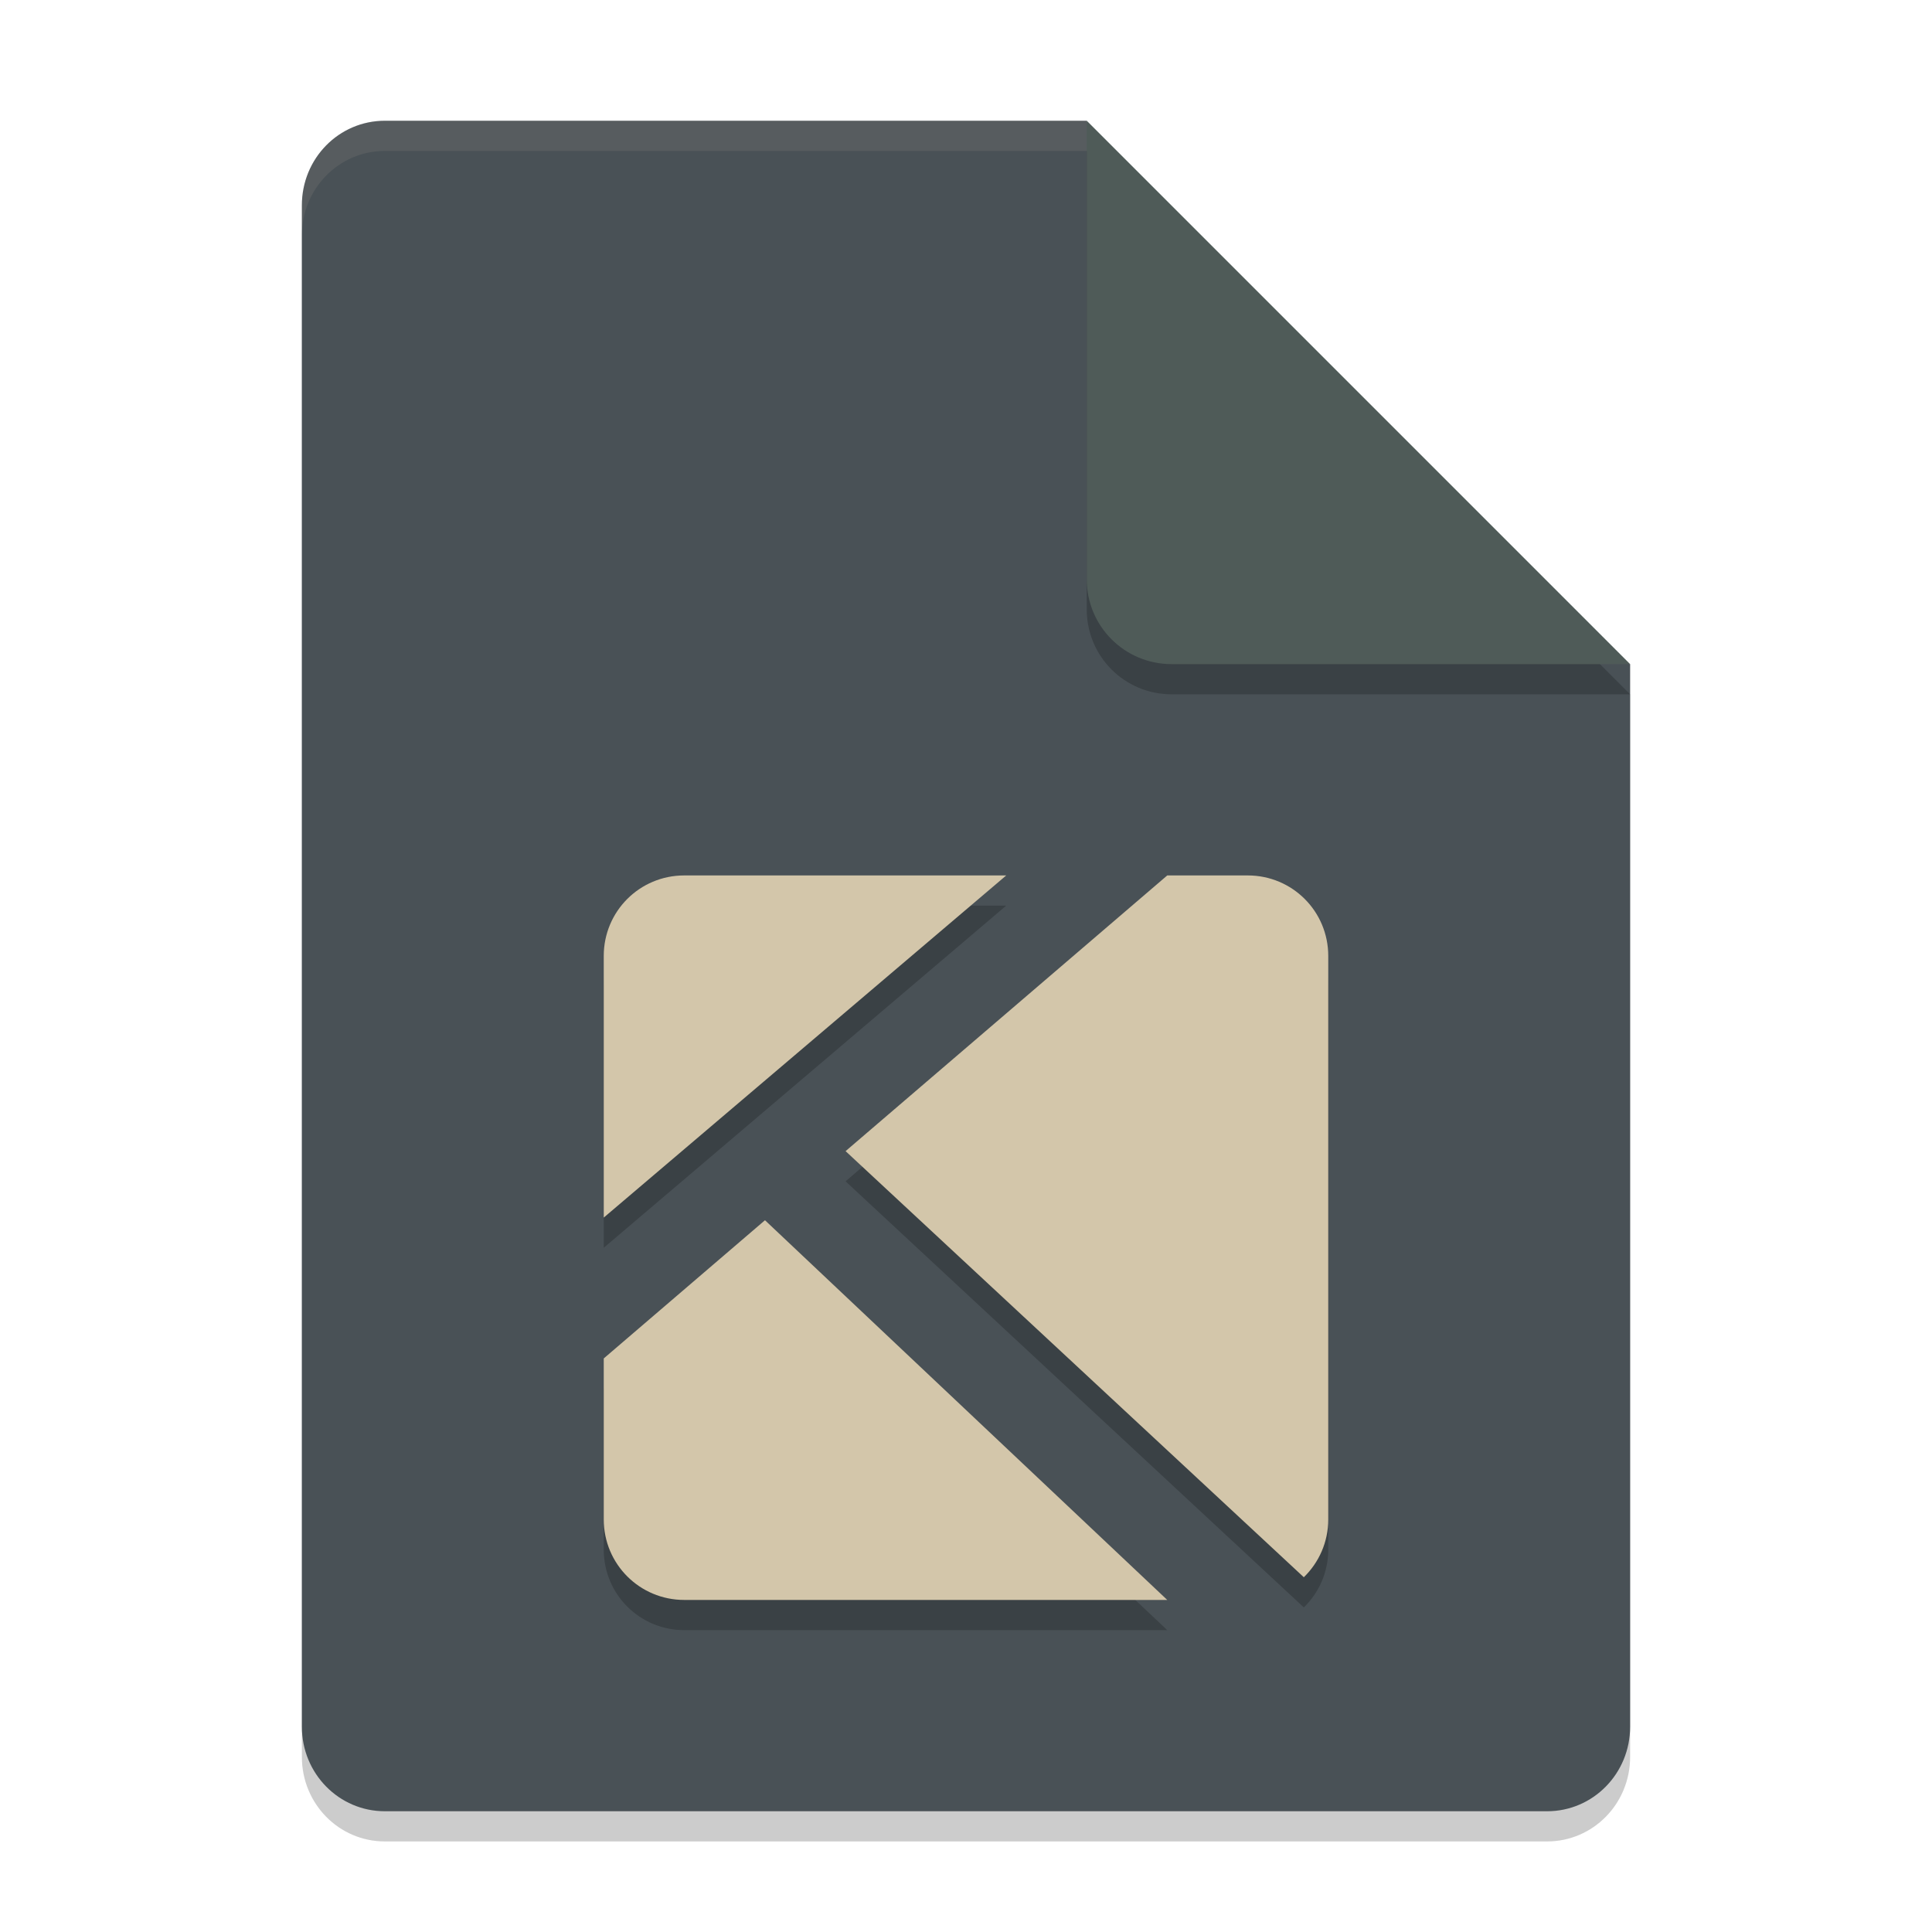 <svg xmlns="http://www.w3.org/2000/svg" width="64" height="64" version="1.1">
 <path style="opacity:0.2" d="M 12.75,5 C 11.226,5 10,6.249 10,7.8 v 50.4 c 0,1.55 1.226,2.8 2.75,2.8 h 38.5 C 52.772,61 54,59.75 54,58.2 V 23 L 40,19 36,5 Z"/>
 <path style="fill:#495156" d="M 12.75,4 C 11.226,4 10,5.249 10,6.8 v 50.4 c 0,1.55 1.226,2.8 2.75,2.8 h 38.5 C 52.772,60 54,58.75 54,57.2 V 22 L 40,18 36,4 Z"/>
 <path style="opacity:0.2" d="M 54,23 36,5 V 20.188 C 36,21.747 37.255,23 38.812,23 Z"/>
 <path style="fill:#4f5b58" d="M 54,22 36,4 V 19.188 C 36,20.747 37.255,22 38.812,22 Z"/>
 <path style="opacity:0.1;fill:#d3c6aa" d="M 12.75 4 C 11.226 4 10 5.25 10 6.801 L 10 7.801 C 10 6.25 11.226 5 12.75 5 L 36 5 L 36 4 L 12.75 4 z"/>
 <path style="opacity:0.2" d="M 22.667,30 C 21.189,30 20,31.189 20,32.667 v 8.667 L 33.333,30 Z m 16,0 -10.656,9.133 15.18,14.115 C 43.689,52.763 44,52.087 44,51.333 V 32.667 C 44,31.189 42.811,30 41.333,30 Z M 25.341,41.422 20,46 v 5.333 C 20,52.811 21.189,54 22.667,54 h 16 z"/>
 <path style="fill:#d3c6aa" d="M 22.667,29 C 21.189,29 20,30.189 20,31.667 v 8.667 L 33.333,29 Z m 16,0 -10.656,9.133 15.18,14.115 C 43.689,51.763 44,51.087 44,50.333 V 31.667 C 44,30.189 42.811,29 41.333,29 Z M 25.341,40.422 20,45 v 5.333 C 20,51.811 21.189,53 22.667,53 h 16 z"/>
</svg>
